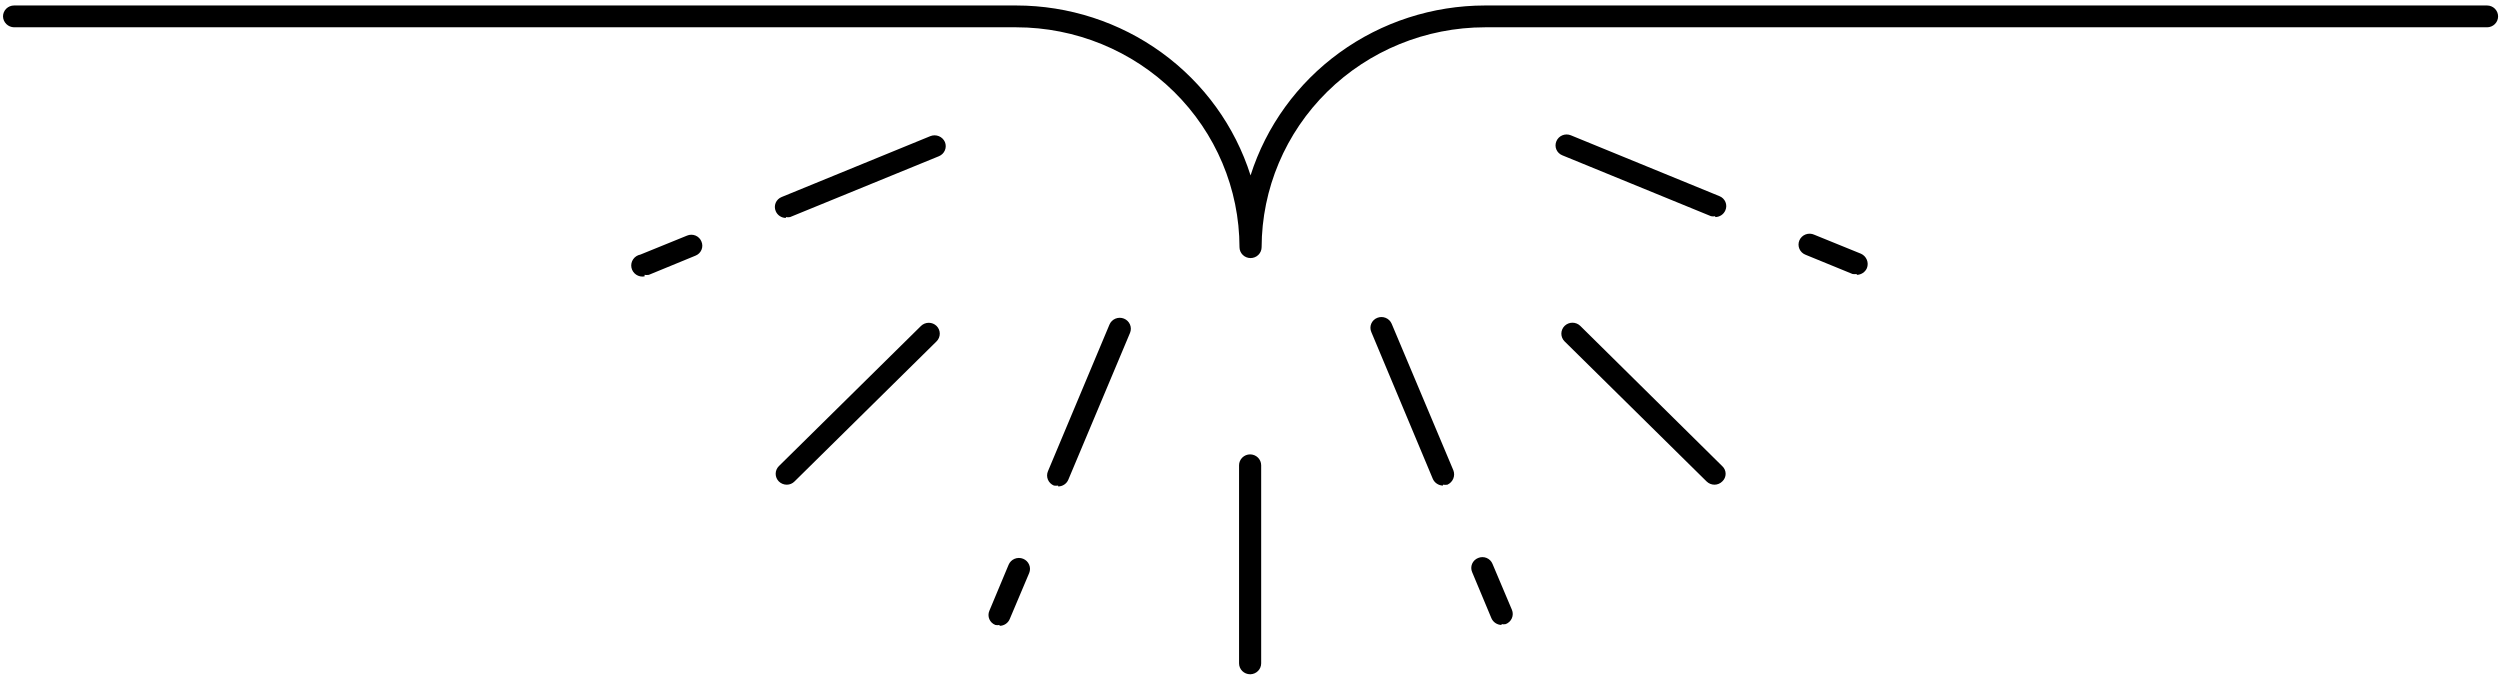 <svg width="408" height="111" viewBox="0 0 408 111" fill="none" xmlns="http://www.w3.org/2000/svg">
<path fill-rule="evenodd" clip-rule="evenodd" d="M202.286 40.337C202.267 30.82 198.423 21.699 191.596 14.973C184.77 8.246 175.518 4.464 165.869 4.455H2.297C1.821 4.446 1.367 4.255 1.031 3.923C0.695 3.591 0.501 3.144 0.492 2.675C0.492 2.203 0.682 1.75 1.021 1.416C1.359 1.082 1.818 0.895 2.297 0.895H165.869C174.402 0.904 182.711 3.599 189.585 8.586C196.459 13.573 201.541 20.593 204.091 28.626C206.648 20.591 211.736 13.569 218.617 8.582C225.497 3.595 233.811 0.902 242.349 0.895H405.885C406.363 0.895 406.823 1.082 407.161 1.416C407.499 1.75 407.689 2.203 407.689 2.675C407.689 3.147 407.499 3.599 407.161 3.933C406.823 4.267 406.363 4.455 405.885 4.455H242.349C232.696 4.464 223.441 8.245 216.608 14.97C209.776 21.696 205.924 30.817 205.896 40.337C205.896 40.809 205.705 41.262 205.367 41.596C205.028 41.93 204.57 42.117 204.091 42.117C203.612 42.117 203.153 41.93 202.815 41.596C202.476 41.262 202.286 40.809 202.286 40.337ZM128.26 35.425C128.486 35.475 128.72 35.475 128.946 35.425L153.236 25.493C153.675 25.312 154.024 24.967 154.206 24.534C154.389 24.101 154.39 23.614 154.211 23.179C154.02 22.744 153.664 22.399 153.218 22.22C152.773 22.04 152.274 22.04 151.829 22.218L127.574 32.15C127.354 32.236 127.153 32.364 126.984 32.528C126.815 32.692 126.681 32.887 126.59 33.103C126.499 33.319 126.453 33.551 126.455 33.785C126.457 34.018 126.506 34.249 126.6 34.464C126.735 34.789 126.965 35.067 127.261 35.263C127.556 35.46 127.904 35.566 128.26 35.567V35.425ZM105.197 44.858C105.424 44.891 105.655 44.891 105.883 44.858L113.498 41.726C113.719 41.64 113.919 41.511 114.088 41.348C114.258 41.184 114.391 40.988 114.482 40.772C114.573 40.556 114.619 40.325 114.618 40.091C114.616 39.857 114.567 39.627 114.473 39.412C114.386 39.194 114.255 38.996 114.089 38.83C113.923 38.663 113.725 38.531 113.506 38.441C113.287 38.352 113.052 38.306 112.816 38.308C112.579 38.31 112.344 38.358 112.127 38.451L104.511 41.548C104.033 41.637 103.61 41.911 103.336 42.308C103.061 42.705 102.958 43.194 103.049 43.666C103.14 44.138 103.418 44.555 103.82 44.825C104.223 45.096 104.718 45.197 105.197 45.108V44.858ZM172.69 79.246C172.463 79.279 172.232 79.279 172.004 79.246C171.783 79.156 171.581 79.024 171.412 78.857C171.243 78.69 171.109 78.491 171.018 78.273C170.927 78.054 170.882 77.82 170.884 77.583C170.886 77.347 170.935 77.114 171.03 76.896L181.064 52.975C181.154 52.757 181.286 52.559 181.454 52.393C181.621 52.226 181.821 52.093 182.04 52.002C182.26 51.911 182.495 51.864 182.733 51.863C182.971 51.862 183.207 51.907 183.428 51.996C183.648 52.084 183.849 52.215 184.018 52.38C184.187 52.546 184.321 52.742 184.414 52.959C184.506 53.175 184.554 53.408 184.555 53.642C184.556 53.877 184.51 54.11 184.42 54.327L174.35 78.285C174.215 78.61 173.985 78.888 173.69 79.084C173.394 79.281 173.047 79.387 172.69 79.388V79.246ZM163.126 101.993C162.9 102.043 162.666 102.043 162.44 101.993C162.22 101.907 162.019 101.779 161.85 101.615C161.681 101.451 161.547 101.255 161.456 101.04C161.365 100.824 161.319 100.592 161.321 100.358C161.322 100.125 161.371 99.894 161.465 99.679L164.606 92.168C164.696 91.951 164.828 91.753 164.996 91.586C165.163 91.419 165.362 91.287 165.582 91.196C165.801 91.105 166.037 91.057 166.275 91.056C166.513 91.055 166.749 91.1 166.97 91.189C167.19 91.278 167.39 91.409 167.56 91.574C167.729 91.739 167.863 91.936 167.955 92.152C168.048 92.369 168.096 92.601 168.097 92.836C168.098 93.071 168.052 93.303 167.962 93.521L164.786 101.032C164.651 101.357 164.421 101.635 164.125 101.831C163.83 102.028 163.482 102.134 163.126 102.135V101.993ZM279.921 35.425C280.278 35.423 280.626 35.317 280.921 35.121C281.216 34.925 281.446 34.647 281.582 34.321C281.676 34.107 281.725 33.876 281.727 33.642C281.728 33.408 281.682 33.177 281.591 32.961C281.5 32.745 281.366 32.549 281.197 32.386C281.028 32.222 280.828 32.093 280.607 32.008L256.353 22.076C255.912 21.899 255.419 21.9 254.979 22.08C254.54 22.26 254.191 22.604 254.007 23.037C253.913 23.251 253.864 23.482 253.862 23.716C253.86 23.95 253.906 24.181 253.997 24.397C254.088 24.613 254.222 24.809 254.391 24.972C254.56 25.136 254.761 25.265 254.981 25.351L279.236 35.282C279.461 35.333 279.696 35.333 279.921 35.282V35.425ZM303.021 44.858C303.376 44.852 303.722 44.745 304.016 44.549C304.311 44.353 304.542 44.077 304.681 43.755C304.853 43.314 304.848 42.826 304.666 42.389C304.485 41.953 304.142 41.601 303.707 41.405L296.091 38.308C295.871 38.206 295.633 38.149 295.39 38.14C295.147 38.131 294.905 38.171 294.678 38.256C294.452 38.342 294.245 38.472 294.07 38.638C293.895 38.804 293.756 39.004 293.661 39.224C293.566 39.445 293.518 39.682 293.518 39.921C293.519 40.161 293.568 40.398 293.663 40.618C293.759 40.839 293.898 41.038 294.074 41.203C294.249 41.369 294.456 41.498 294.683 41.583L302.335 44.716C302.562 44.753 302.794 44.753 303.021 44.716V44.858ZM235.491 79.246C235.136 79.24 234.791 79.132 234.496 78.936C234.201 78.74 233.97 78.465 233.831 78.142L223.797 54.185C223.704 53.97 223.654 53.739 223.653 53.506C223.651 53.272 223.697 53.04 223.788 52.825C223.879 52.609 224.013 52.413 224.182 52.249C224.351 52.085 224.551 51.957 224.772 51.871C225.212 51.694 225.706 51.696 226.145 51.876C226.585 52.056 226.934 52.399 227.118 52.832L237.188 76.754C237.36 77.195 237.354 77.683 237.173 78.119C236.992 78.556 236.649 78.908 236.213 79.103C235.974 79.137 235.731 79.137 235.491 79.103V79.246ZM245.056 101.993C244.701 101.987 244.355 101.879 244.06 101.683C243.766 101.487 243.535 101.212 243.396 100.889L240.256 93.378C240.162 93.164 240.112 92.933 240.111 92.699C240.109 92.465 240.155 92.234 240.246 92.018C240.337 91.802 240.471 91.606 240.64 91.443C240.809 91.279 241.01 91.15 241.23 91.064C241.448 90.972 241.682 90.923 241.919 90.922C242.156 90.92 242.391 90.965 242.609 91.055C242.828 91.145 243.027 91.277 243.193 91.444C243.359 91.61 243.489 91.808 243.576 92.025L246.752 99.537C246.84 99.754 246.884 99.986 246.881 100.22C246.877 100.454 246.827 100.686 246.734 100.9C246.64 101.115 246.504 101.31 246.334 101.473C246.163 101.636 245.962 101.764 245.742 101.851C245.516 101.904 245.281 101.904 245.056 101.851V101.993ZM128.405 79.103C127.917 79.102 127.449 78.91 127.105 78.57C126.775 78.237 126.589 77.79 126.589 77.324C126.589 76.858 126.775 76.41 127.105 76.078L150.313 53.188C150.65 52.862 151.104 52.679 151.576 52.679C152.048 52.679 152.502 52.862 152.839 53.188C153.008 53.354 153.143 53.551 153.234 53.767C153.326 53.984 153.373 54.217 153.373 54.452C153.373 54.687 153.326 54.919 153.234 55.136C153.143 55.353 153.008 55.55 152.839 55.716L129.668 78.57C129.504 78.737 129.308 78.871 129.091 78.963C128.874 79.054 128.641 79.102 128.405 79.103ZM279.813 79.103C279.325 79.102 278.858 78.91 278.514 78.57L255.342 55.716C255.174 55.55 255.041 55.353 254.95 55.136C254.859 54.919 254.812 54.687 254.812 54.452C254.812 54.217 254.859 53.985 254.95 53.768C255.041 53.551 255.174 53.354 255.342 53.188C255.511 53.022 255.71 52.891 255.93 52.801C256.15 52.711 256.386 52.665 256.624 52.665C256.862 52.665 257.097 52.711 257.317 52.801C257.537 52.891 257.737 53.022 257.905 53.188L281.076 76.078C281.249 76.237 281.387 76.43 281.481 76.645C281.575 76.859 281.623 77.09 281.623 77.324C281.623 77.557 281.575 77.788 281.481 78.002C281.387 78.217 281.249 78.41 281.076 78.57C280.743 78.905 280.289 79.097 279.813 79.103ZM204.019 110.038C203.54 110.038 203.081 109.851 202.743 109.517C202.404 109.183 202.214 108.73 202.214 108.258V75.935C202.214 75.463 202.404 75.011 202.743 74.677C203.081 74.343 203.54 74.155 204.019 74.155C204.497 74.155 204.956 74.343 205.295 74.677C205.633 75.011 205.823 75.463 205.823 75.935V108.258C205.824 108.718 205.643 109.16 205.32 109.492C204.997 109.824 204.557 110.02 204.091 110.038H204.019Z" fill="black"/>
</svg>
